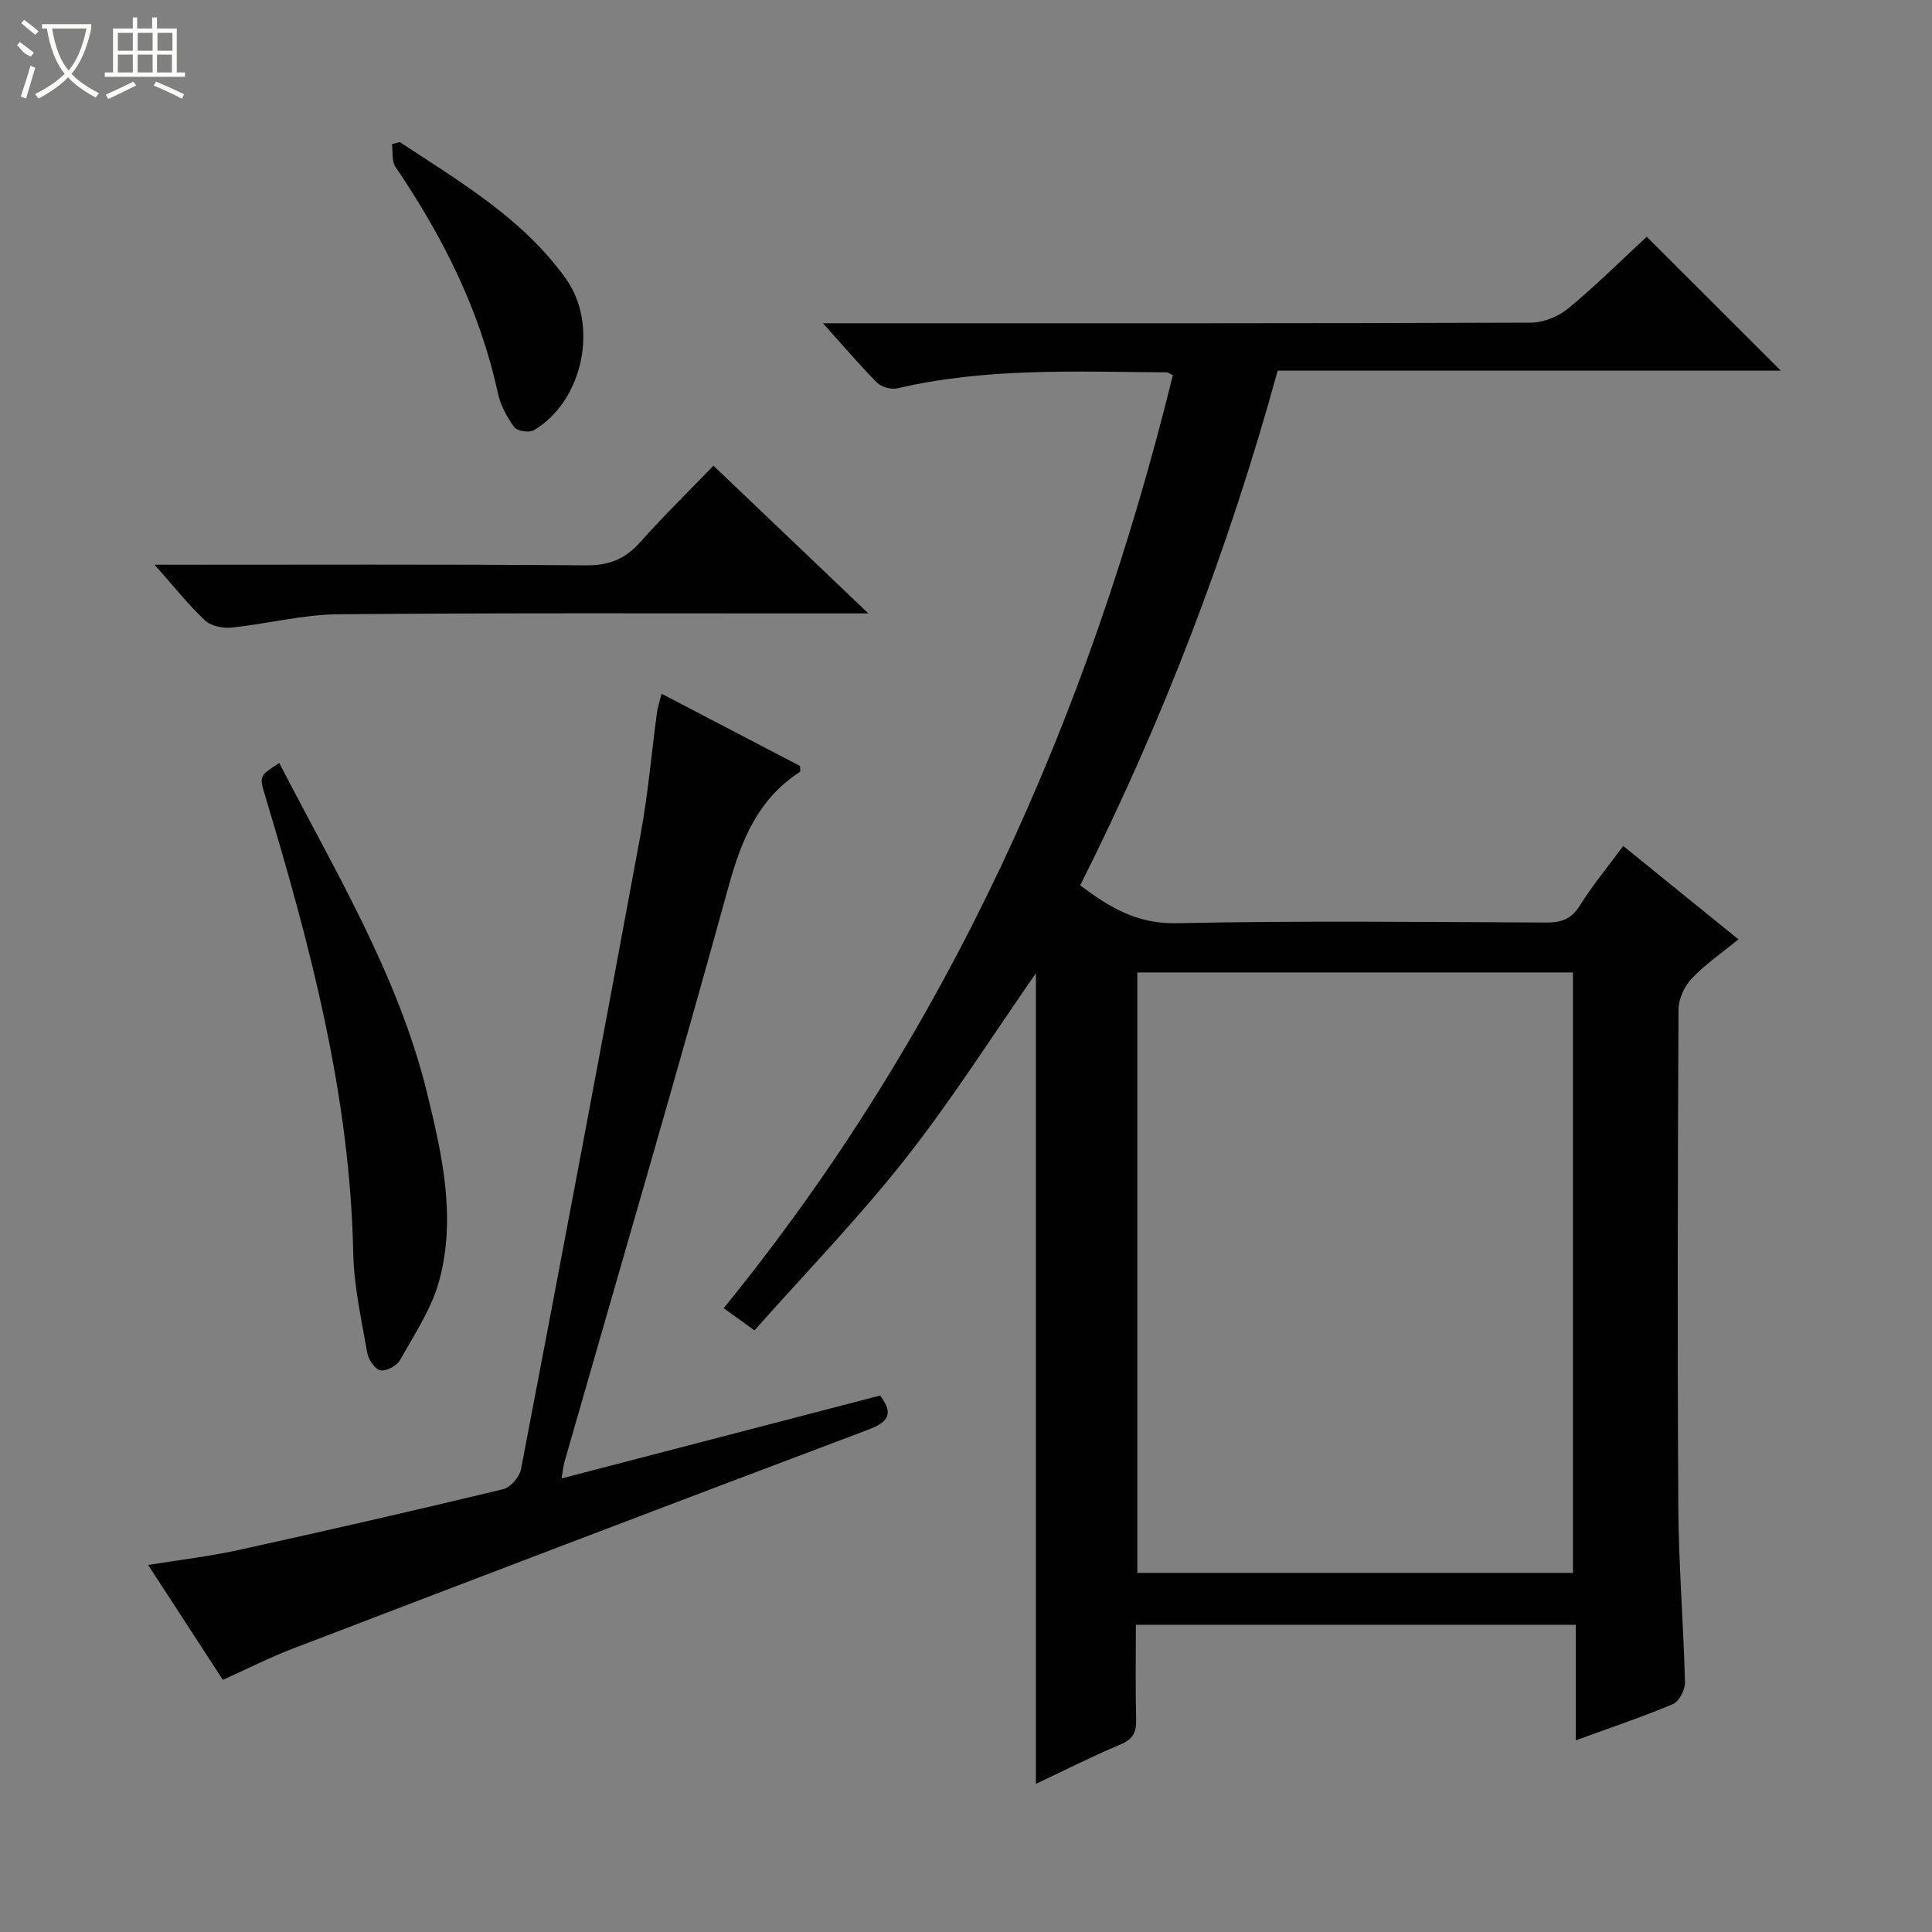 <svg enable-background="new 0 0 400 400" viewBox="0 0 400 400" xmlns="http://www.w3.org/2000/svg"><rect x="0" y="0" width="400" height="400" fill="#808080" stroke="none"/><g fill="#010102"><path d="m235.17 336.41c0 6.61-.11 13.07.06 19.52.07 2.66-.62 4.15-3.26 5.25-5.79 2.42-11.4 5.27-17.5 8.15 0-56.36 0-112.27 0-167.83-8.82 12.66-17.25 25.99-26.95 38.32-9.74 12.37-20.77 23.73-31.31 35.62-2.7-1.94-4.42-3.18-6.38-4.59 46.48-57.13 75.56-122.27 93-193.18-.57-.25-.97-.58-1.38-.58-18.62-.13-37.28-1-55.65 3.31-1.27.3-3.3-.25-4.21-1.17-3.62-3.63-6.93-7.55-11.2-12.3h6.13c46.82 0 93.65.05 140.47-.13 2.64-.01 5.75-1.32 7.81-3.03 5.75-4.77 11.07-10.07 16.13-14.75 9.41 9.4 18.67 18.63 27.77 27.72-34.05 0-68.91 0-104.17 0-10.18 37.02-23.72 72.41-40.88 106.55 6.08 4.62 11.83 8.02 19.95 7.85 25.48-.54 50.99-.25 76.48-.14 3.11.01 5.21-.64 6.98-3.47 2.61-4.18 5.79-8.01 9.01-12.38 7.64 6.19 14.97 12.13 23.85 19.33-3.46 2.84-6.89 5.17-9.66 8.11-1.52 1.6-2.73 4.24-2.74 6.41-.17 34.33-.25 68.65-.04 102.98.07 12.12 1.07 24.24 1.38 36.37.04 1.51-1.22 3.92-2.49 4.46-6.39 2.69-12.99 4.9-20.12 7.51 0-8.12 0-15.81 0-23.91-30.54 0-60.56 0-91.08 0zm90.5-135.07c-30.31 0-60.2 0-90.2 0v124.31h90.2c0-41.49 0-82.73 0-124.31z"/><path d="m116.28 306.09c22.42-5.84 44.22-11.51 65.94-17.16 2.96 3.94 1.56 5.55-2.57 7.11-39.77 14.98-79.47 30.14-119.16 45.34-4.77 1.83-9.35 4.17-14.35 6.42-5.07-7.8-10.03-15.44-15.47-23.79 6.6-1.07 12.73-1.78 18.74-3.1 18.29-4.02 36.54-8.2 54.74-12.58 1.52-.36 3.4-2.51 3.71-4.1 8.39-43.81 16.67-87.63 24.77-131.49 1.54-8.31 2.25-16.77 3.38-25.16.15-1.11.52-2.19.96-3.95 9.87 5.15 19.35 10.1 28.67 14.96 0 .66.12 1.14-.02 1.22-8.64 5.59-12.1 14.01-14.76 23.66-10.97 39.82-22.6 79.45-33.98 119.16-.29.98-.36 2.02-.6 3.46z"/><path d="m32.01 116.93c30.69 0 60-.12 89.3.12 4.79.04 8.13-1.31 11.23-4.79 4.74-5.32 9.85-10.33 15.17-15.84 10.72 10.22 20.9 19.92 32.08 30.58-2.91 0-4.63 0-6.35 0-34.48.02-68.96-.14-103.44.18-7.38.07-14.73 2-22.12 2.76-1.79.18-4.24-.34-5.47-1.51-3.45-3.26-6.43-7.03-10.4-11.5z"/><path d="m57.82 157.96c11.6 22.54 24.65 43.94 30.64 68.48 3.12 12.78 6.03 25.78 2.44 38.83-1.58 5.76-5.11 11.03-8.09 16.34-.66 1.18-2.89 2.36-4.08 2.1-1.15-.25-2.46-2.27-2.71-3.69-1.19-6.86-2.75-13.76-2.89-20.68-.67-32.59-8.92-63.67-18.23-94.56-1.24-4.12-1.24-4.12 2.92-6.82z"/><path d="m82.76 29.41c12.43 8.21 25.41 15.76 34.36 28.23 6.91 9.63 3.64 25.34-6.57 31.43-.96.57-3.48.19-4.08-.63-1.52-2.09-2.86-4.57-3.4-7.08-3.71-17.14-11.41-32.42-21.19-46.8-.81-1.19-.51-3.13-.73-4.71.53-.16 1.07-.3 1.61-.44z"/></g><path d="m6.4 11.7c-2-.8-1.9-1.6-2.9-2.3l.6-.7c.9.7 1.9 1.4 2.9 2.2zm-2.1 8.3c.7-2.1 1.4-4.2 2-6.4.2.1.6.3 1 .4-.7 2.3-1.3 4.4-1.9 6.4zm3-12.8c-1.1-.9-2.1-1.7-2.9-2.4l.6-.7c1 .8 2 1.5 3 2.4zm1.4-1.3v-.9h10.2v.9c-.9 4.2-2.3 7.3-4.1 9.4 1.3 1.4 3.2 2.7 5.7 4-.2.2-.4.5-.7.9-2.5-1.4-4.4-2.7-5.7-4.2-1.4 1.5-3.5 3-6.1 4.4 0 0 0 0-.1-.1-.3-.4-.5-.7-.7-.8 2.7-1.3 4.7-2.8 6.2-4.2-1.8-2.2-3-5.3-3.7-9.4zm9.2 0h-7.1c.6 3.8 1.7 6.7 3.4 8.7 1.7-2 2.9-4.8 3.7-8.7z" fill="#fbfcfa"/><path d="m31.6 3.6h.9v2.3h4.1v9.1h1.7v.9h-16.6v-.9h1.7v-9.1h4.1v-2.3h.9v2.3h3.1v-2.3zm-4 13.3.6.8c-1.9.9-3.8 1.9-5.8 2.8-.2-.3-.3-.6-.5-.9 2-.9 3.9-1.8 5.7-2.7zm-3.2-10.1v3.7h3.1v-3.7zm0 4.5v3.7h3.1v-3.7zm4.1-4.5v3.7h3.1v-3.7zm0 4.5v3.7h3.1v-3.7zm9.1 9.1c-2.1-1.1-4.1-2-5.8-2.7l.5-.8c2.2.9 4.1 1.8 5.8 2.6l-.4.9zm-1.9-13.6h-3.1v3.7h3.1zm-3.2 4.5v3.7h3.1v-3.7z" fill="#fbfcfa"/></svg>